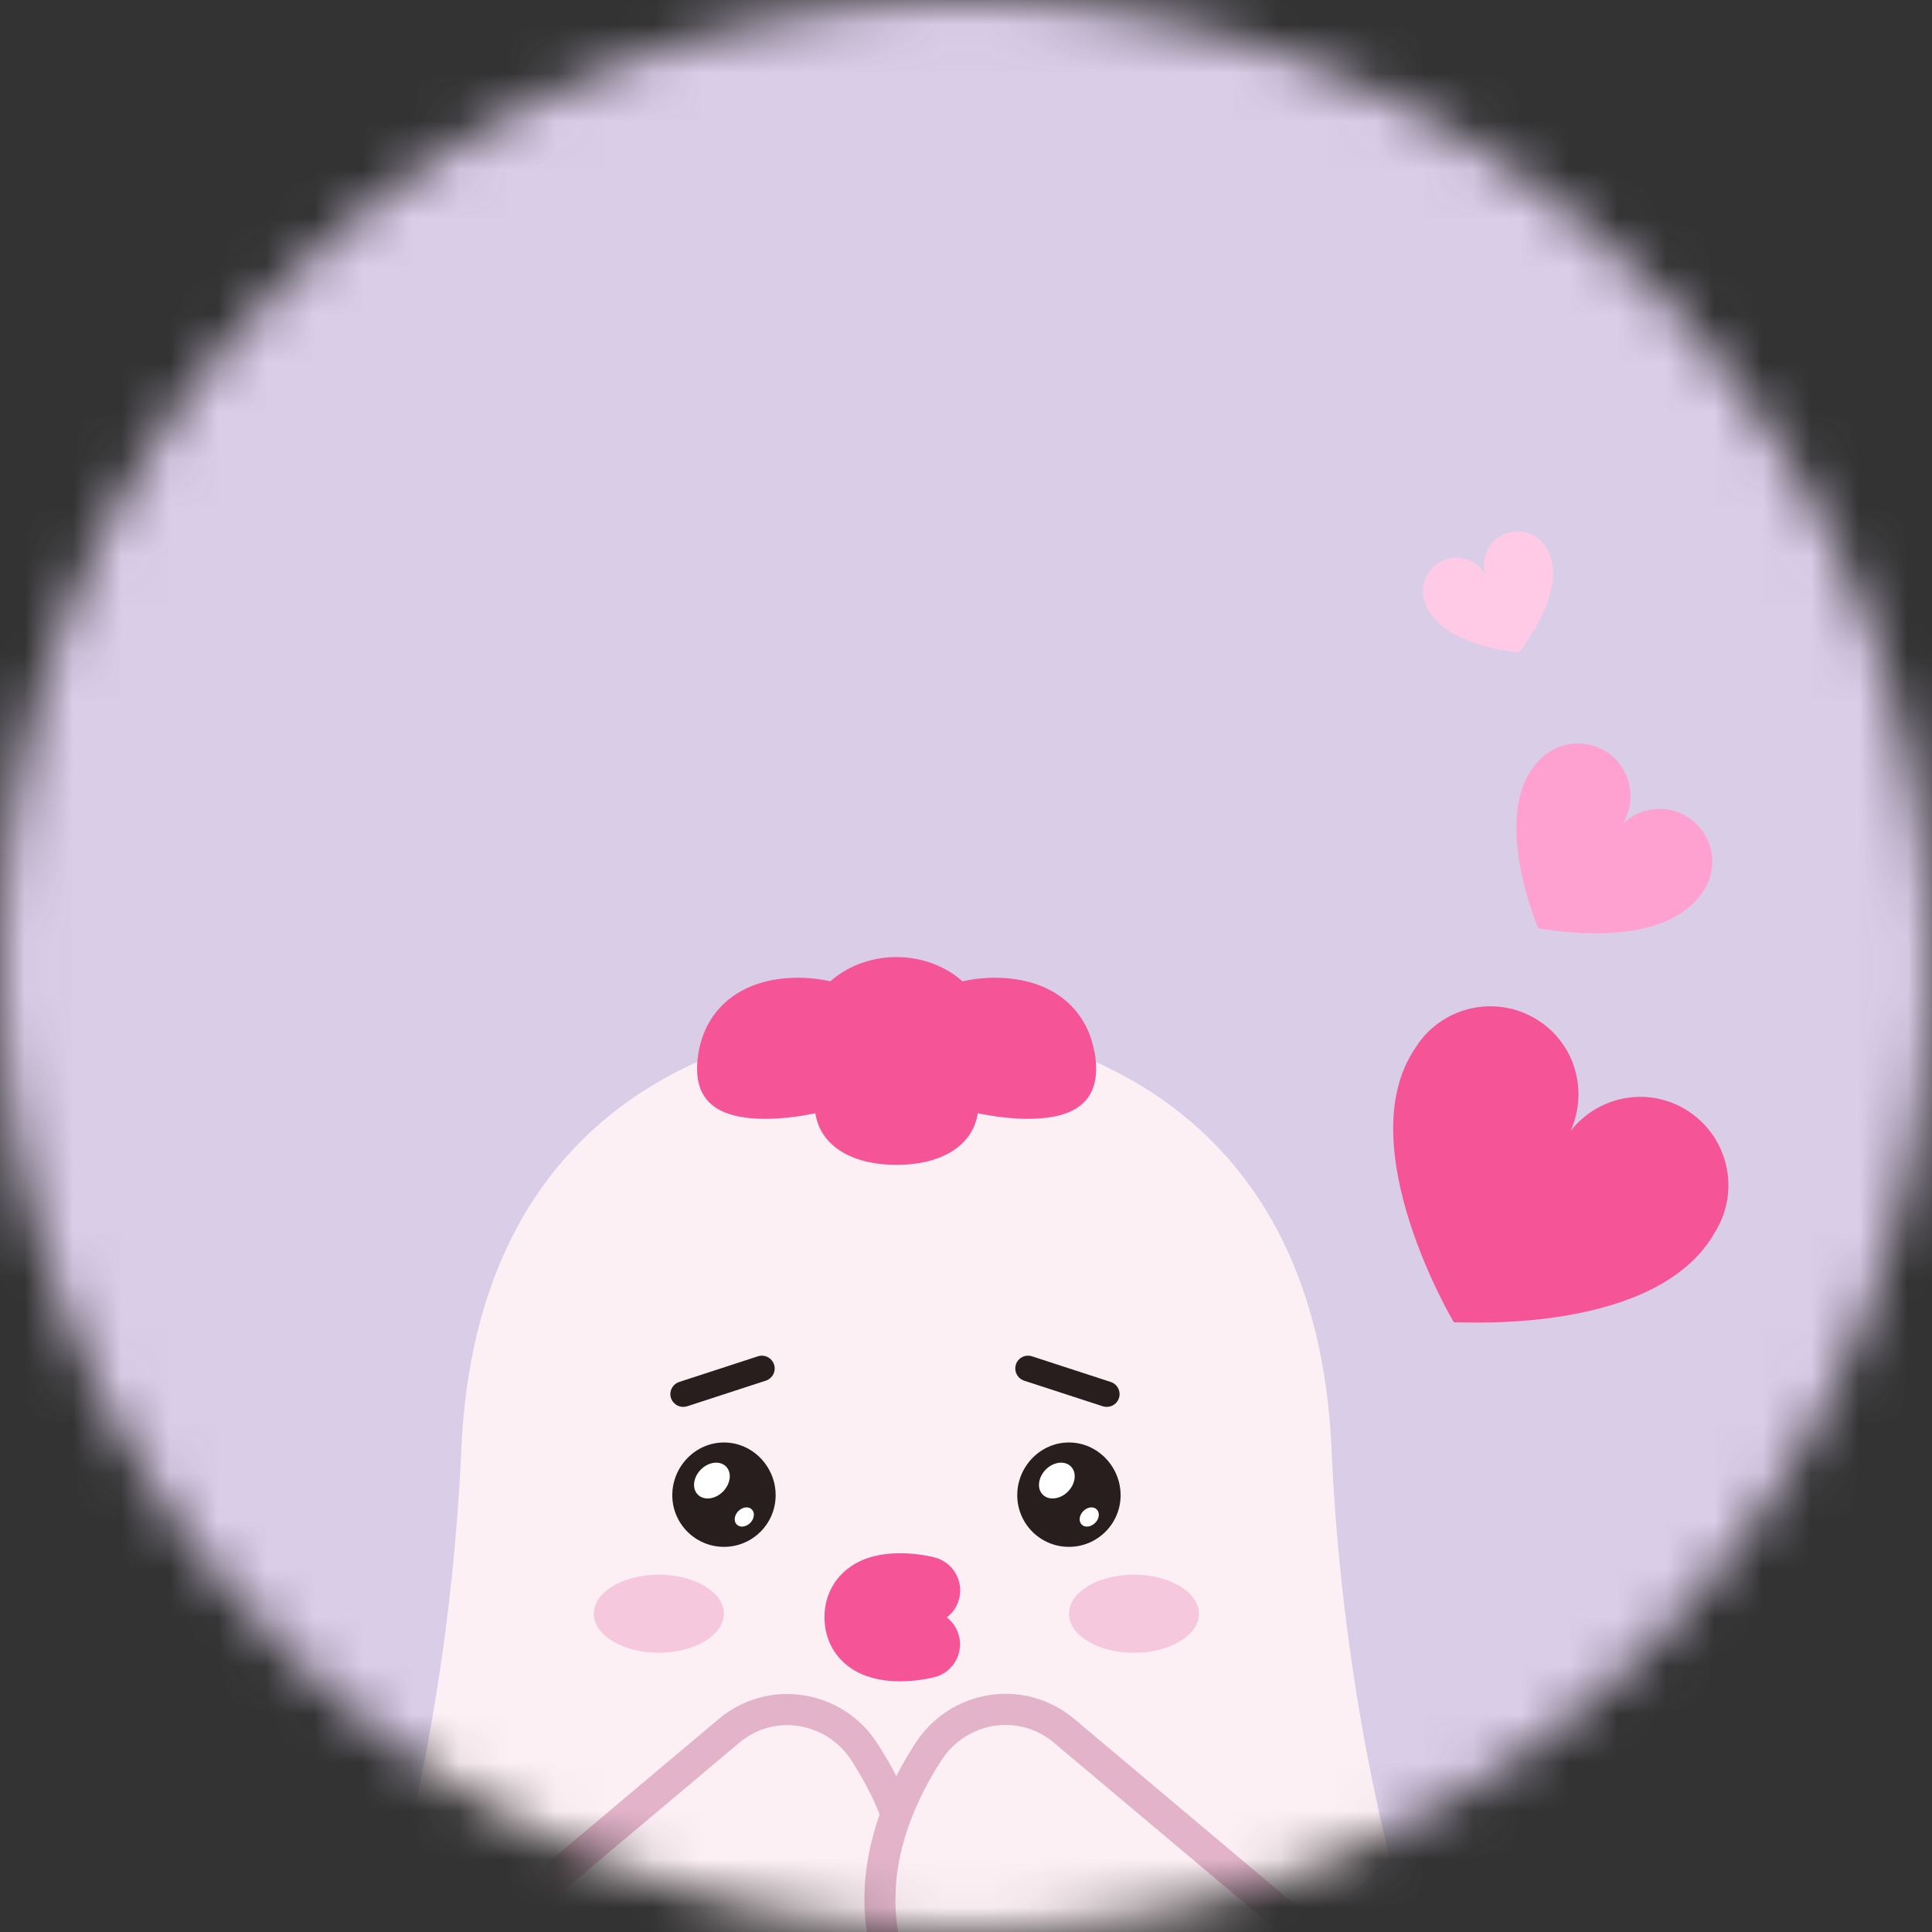 <svg width="40" height="40" viewBox="0 0 40 40" fill="none" xmlns="http://www.w3.org/2000/svg">
<rect x="0" y="0" width="40" height="40" fill="#333333" stroke="none"/>
<g id="Group 573">
<mask id="mask0_504_42306" style="mask-type:alpha" maskUnits="userSpaceOnUse" x="0" y="0" width="40" height="40">
<circle id="Ellipse 12" cx="20" cy="20" r="20" fill="#D9D9D9"/>
</mask>
<g mask="url(#mask0_504_42306)">
<g id="Group 574">
<rect id="Rectangle 226" x="-3" y="-2" width="45" height="44" fill="#DACDE8"/>
<g id="_&#229;&#175;&#131;&#226;&#145;&#184;&#226;&#148;&#129;_&#239;&#167;&#143;&#226;&#145;&#164;&#235;&#177;&#182;">
<path id="Vector" d="M34.907 22.976C34.108 22.487 33.088 22.692 32.522 23.41L32.517 23.416C32.891 22.585 32.61 21.593 31.813 21.104C30.948 20.575 29.822 20.848 29.293 21.712C27.933 23.735 30.099 27.375 30.099 27.375C30.34 27.373 34.339 27.622 35.516 25.495C36.044 24.631 35.771 23.504 34.907 22.976Z" fill="#F55496"/>
<path id="Vector_2" d="M31.815 15.8C30.85 16.893 31.848 19.22 31.848 19.22C31.991 19.237 34.343 19.698 35.207 18.53C35.587 18.06 35.516 17.369 35.043 16.988C34.607 16.635 33.988 16.677 33.596 17.059V17.063C33.879 16.599 33.791 15.989 33.357 15.636C32.887 15.257 32.197 15.33 31.815 15.8Z" fill="#FFA1D0"/>
<path id="Vector_3" d="M31.448 13.509C31.5 13.434 32.455 12.253 32.056 11.422C31.905 11.069 31.496 10.906 31.143 11.057C30.816 11.197 30.657 11.558 30.753 11.89C30.579 11.594 30.21 11.464 29.883 11.602C29.53 11.753 29.366 12.162 29.517 12.515C29.845 13.379 31.445 13.509 31.445 13.509" fill="#FFCAE5"/>
<g id="Group 575">
<path id="Vector_4" d="M27.573 30.123C27.239 20.913 18.875 21.114 18.56 21.114C18.245 21.114 9.881 20.913 9.547 30.123C9.379 33.633 8.828 36.536 8.32 38.565C10.881 41.297 14.482 42.998 18.474 42.998C22.466 42.998 26.192 41.236 28.762 38.42C28.265 36.4 27.736 33.549 27.573 30.123Z" fill="#FDF0F5"/>
<path id="Vector_5" d="M22.657 21.777C22.506 20.904 21.801 20.243 20.595 20.243C20.362 20.243 20.138 20.269 19.926 20.317C19.615 20.032 19.12 19.815 18.56 19.815C18 19.815 17.503 20.032 17.194 20.317C16.982 20.269 16.76 20.243 16.527 20.243C15.321 20.243 14.616 20.904 14.465 21.777C14.32 22.612 14.635 23.164 15.843 23.164C16.168 23.164 16.529 23.124 16.88 23.048C16.995 23.772 17.704 24.118 18.562 24.118C19.42 24.118 20.129 23.772 20.245 23.048C20.597 23.122 20.956 23.164 21.283 23.164C22.489 23.164 22.806 22.612 22.662 21.777" fill="#F55496"/>
<path id="Vector_6" d="M18.73 40.539C18.684 40.694 18.627 40.854 18.56 41.009C18.51 41.133 18.451 41.256 18.382 41.378C18.17 41.781 17.884 42.186 17.509 42.591L17.163 42.935C17.024 42.922 16.886 42.907 16.752 42.891C14.358 42.591 12.146 41.674 10.281 40.304C10.191 40.239 10.103 40.172 10.017 40.105L15.092 35.833C15.965 35.099 17.274 35.307 17.895 36.261C18.069 36.528 18.235 36.821 18.382 37.14C18.447 37.279 18.508 37.419 18.56 37.564C18.625 37.726 18.68 37.893 18.73 38.065C18.938 38.827 18.988 39.666 18.73 40.539Z" fill="#FDF0F5"/>
<path id="Vector_7" d="M18.91 40.994C18.86 41.126 18.801 41.259 18.74 41.389C18.684 41.5 18.625 41.609 18.562 41.718C18.348 42.098 18.075 42.461 17.748 42.813L17.589 42.973C17.444 42.964 17.303 42.952 17.163 42.937C17.024 42.924 16.886 42.91 16.752 42.893L17.282 42.364C17.706 41.909 18.01 41.447 18.214 40.996C18.285 40.847 18.344 40.696 18.39 40.547C18.48 40.268 18.535 39.996 18.56 39.725C18.589 39.454 18.587 39.188 18.56 38.93C18.531 38.634 18.472 38.344 18.39 38.072C18.34 37.898 18.281 37.732 18.214 37.57C18.052 37.161 17.845 36.784 17.624 36.442C17.375 36.06 16.978 35.802 16.529 35.735C16.087 35.667 15.648 35.793 15.302 36.085L10.281 40.308C10.191 40.243 10.103 40.176 10.017 40.109C9.929 40.042 9.841 39.975 9.755 39.903L14.882 35.588C15.367 35.183 16 35.002 16.624 35.097C17.255 35.191 17.815 35.552 18.163 36.093C18.31 36.322 18.442 36.549 18.56 36.777C18.625 36.901 18.684 37.025 18.736 37.151C18.797 37.291 18.856 37.432 18.904 37.575C19.328 38.756 19.328 39.916 18.91 40.998" fill="#E2B3C9"/>
<path id="Vector_8" d="M27.025 40.033C26.939 40.105 26.849 40.172 26.761 40.237C24.912 41.617 22.728 42.549 20.352 42.874C20.217 42.891 20.079 42.91 19.94 42.92L19.609 42.591C19.235 42.188 18.95 41.785 18.74 41.386C18.673 41.261 18.61 41.135 18.562 41.007C18.495 40.852 18.438 40.696 18.392 40.543C18.134 39.668 18.184 38.827 18.392 38.068C18.442 37.893 18.497 37.728 18.562 37.562C18.614 37.417 18.673 37.281 18.738 37.144C18.885 36.823 19.055 36.53 19.229 36.261C19.846 35.307 21.159 35.099 22.032 35.833L27.027 40.033H27.025Z" fill="#FDF0F5"/>
<path id="Vector_9" d="M27.283 39.828C27.197 39.899 27.113 39.967 27.025 40.034C26.939 40.105 26.849 40.172 26.761 40.237L21.82 36.081C21.474 35.789 21.035 35.664 20.589 35.731C20.142 35.798 19.743 36.056 19.496 36.438C19.275 36.778 19.068 37.157 18.902 37.569C18.837 37.73 18.778 37.894 18.728 38.066C18.646 38.343 18.587 38.626 18.558 38.924C18.535 39.186 18.531 39.453 18.558 39.723C18.585 39.99 18.638 40.264 18.728 40.539C18.774 40.692 18.833 40.841 18.906 40.995C19.112 41.452 19.418 41.913 19.844 42.373L20.349 42.874C20.215 42.891 20.077 42.91 19.938 42.92C19.8 42.937 19.659 42.95 19.519 42.958L19.38 42.82C19.051 42.465 18.776 42.098 18.558 41.716C18.493 41.605 18.432 41.494 18.38 41.378C18.314 41.252 18.26 41.123 18.212 40.995C17.792 39.908 17.792 38.748 18.212 37.566C18.262 37.426 18.317 37.285 18.38 37.141C18.436 37.021 18.495 36.897 18.558 36.773C18.673 36.545 18.805 36.318 18.952 36.09C19.303 35.548 19.863 35.187 20.494 35.093C21.117 34.998 21.751 35.179 22.236 35.584L27.281 39.828H27.283Z" fill="#E2B3C9"/>
<path id="Vector_10" d="M24.824 33.41C24.824 33.857 24.22 34.22 23.477 34.22C22.735 34.22 22.131 33.857 22.131 33.41C22.131 32.963 22.735 32.602 23.477 32.602C24.22 32.602 24.824 32.965 24.824 33.41Z" fill="#F6C8DD"/>
<path id="Vector_11" d="M12.293 33.41C12.293 33.857 12.897 34.218 13.64 34.218C14.383 34.218 14.987 33.857 14.987 33.41C14.987 32.963 14.383 32.602 13.64 32.602C12.897 32.602 12.293 32.963 12.293 33.41Z" fill="#F6C8DD"/>
<path id="Vector_12" d="M14.144 29.128C14.033 29.128 13.93 29.057 13.892 28.946C13.846 28.807 13.924 28.658 14.062 28.612L15.692 28.081C15.831 28.035 15.979 28.113 16.026 28.251C16.072 28.39 15.994 28.539 15.856 28.585L14.226 29.116C14.198 29.124 14.171 29.128 14.144 29.128Z" fill="#281E1E"/>
<path id="Vector_13" d="M22.915 29.128C22.888 29.128 22.861 29.124 22.833 29.116L21.203 28.585C21.065 28.539 20.989 28.39 21.033 28.251C21.077 28.113 21.226 28.035 21.367 28.081L22.997 28.612C23.136 28.658 23.211 28.807 23.167 28.946C23.131 29.057 23.026 29.128 22.915 29.128Z" fill="#281E1E"/>
<path id="Vector_14" d="M21.061 30.956C21.061 31.547 21.539 32.026 22.131 32.026C22.722 32.026 23.201 31.547 23.201 30.956C23.201 30.364 22.722 29.865 22.131 29.865C21.539 29.865 21.061 30.364 21.061 30.956Z" fill="#281E1E"/>
<path id="Vector_15" d="M13.919 30.956C13.919 31.547 14.398 32.026 14.989 32.026C15.581 32.026 16.059 31.547 16.059 30.956C16.059 30.364 15.581 29.865 14.989 29.865C14.398 29.865 13.919 30.364 13.919 30.956Z" fill="#281E1E"/>
<path id="Vector_16" d="M15.031 30.362C15.157 30.488 15.128 30.72 14.968 30.882C14.807 31.044 14.574 31.071 14.448 30.945C14.322 30.819 14.351 30.586 14.511 30.425C14.672 30.263 14.905 30.236 15.031 30.362Z" fill="white"/>
<path id="Vector_17" d="M15.566 31.252C15.633 31.319 15.618 31.445 15.533 31.53C15.447 31.616 15.321 31.633 15.254 31.564C15.186 31.497 15.201 31.371 15.287 31.285C15.373 31.199 15.499 31.182 15.566 31.252Z" fill="white"/>
<path id="Vector_18" d="M22.172 30.362C22.298 30.488 22.269 30.72 22.11 30.882C21.948 31.044 21.715 31.071 21.589 30.945C21.463 30.819 21.493 30.586 21.652 30.425C21.814 30.263 22.047 30.236 22.172 30.362Z" fill="white"/>
<path id="Vector_19" d="M22.708 31.252C22.775 31.319 22.76 31.445 22.674 31.53C22.588 31.616 22.462 31.633 22.395 31.564C22.328 31.497 22.343 31.371 22.429 31.285C22.515 31.199 22.641 31.182 22.708 31.252Z" fill="white"/>
<path id="Vector_20" d="M18.635 34.81C18.342 34.81 18.004 34.761 17.714 34.598C17.303 34.365 17.07 33.96 17.07 33.484C17.07 33.008 17.305 32.603 17.714 32.37C18.337 32.017 19.183 32.202 19.347 32.244C19.724 32.338 19.953 32.72 19.858 33.098C19.819 33.259 19.726 33.394 19.602 33.486C19.724 33.58 19.817 33.715 19.856 33.874C19.949 34.25 19.722 34.629 19.347 34.724C19.259 34.745 18.975 34.81 18.635 34.81Z" fill="#F55496"/>
</g>
</g>
</g>
</g>
</g>
</svg>
